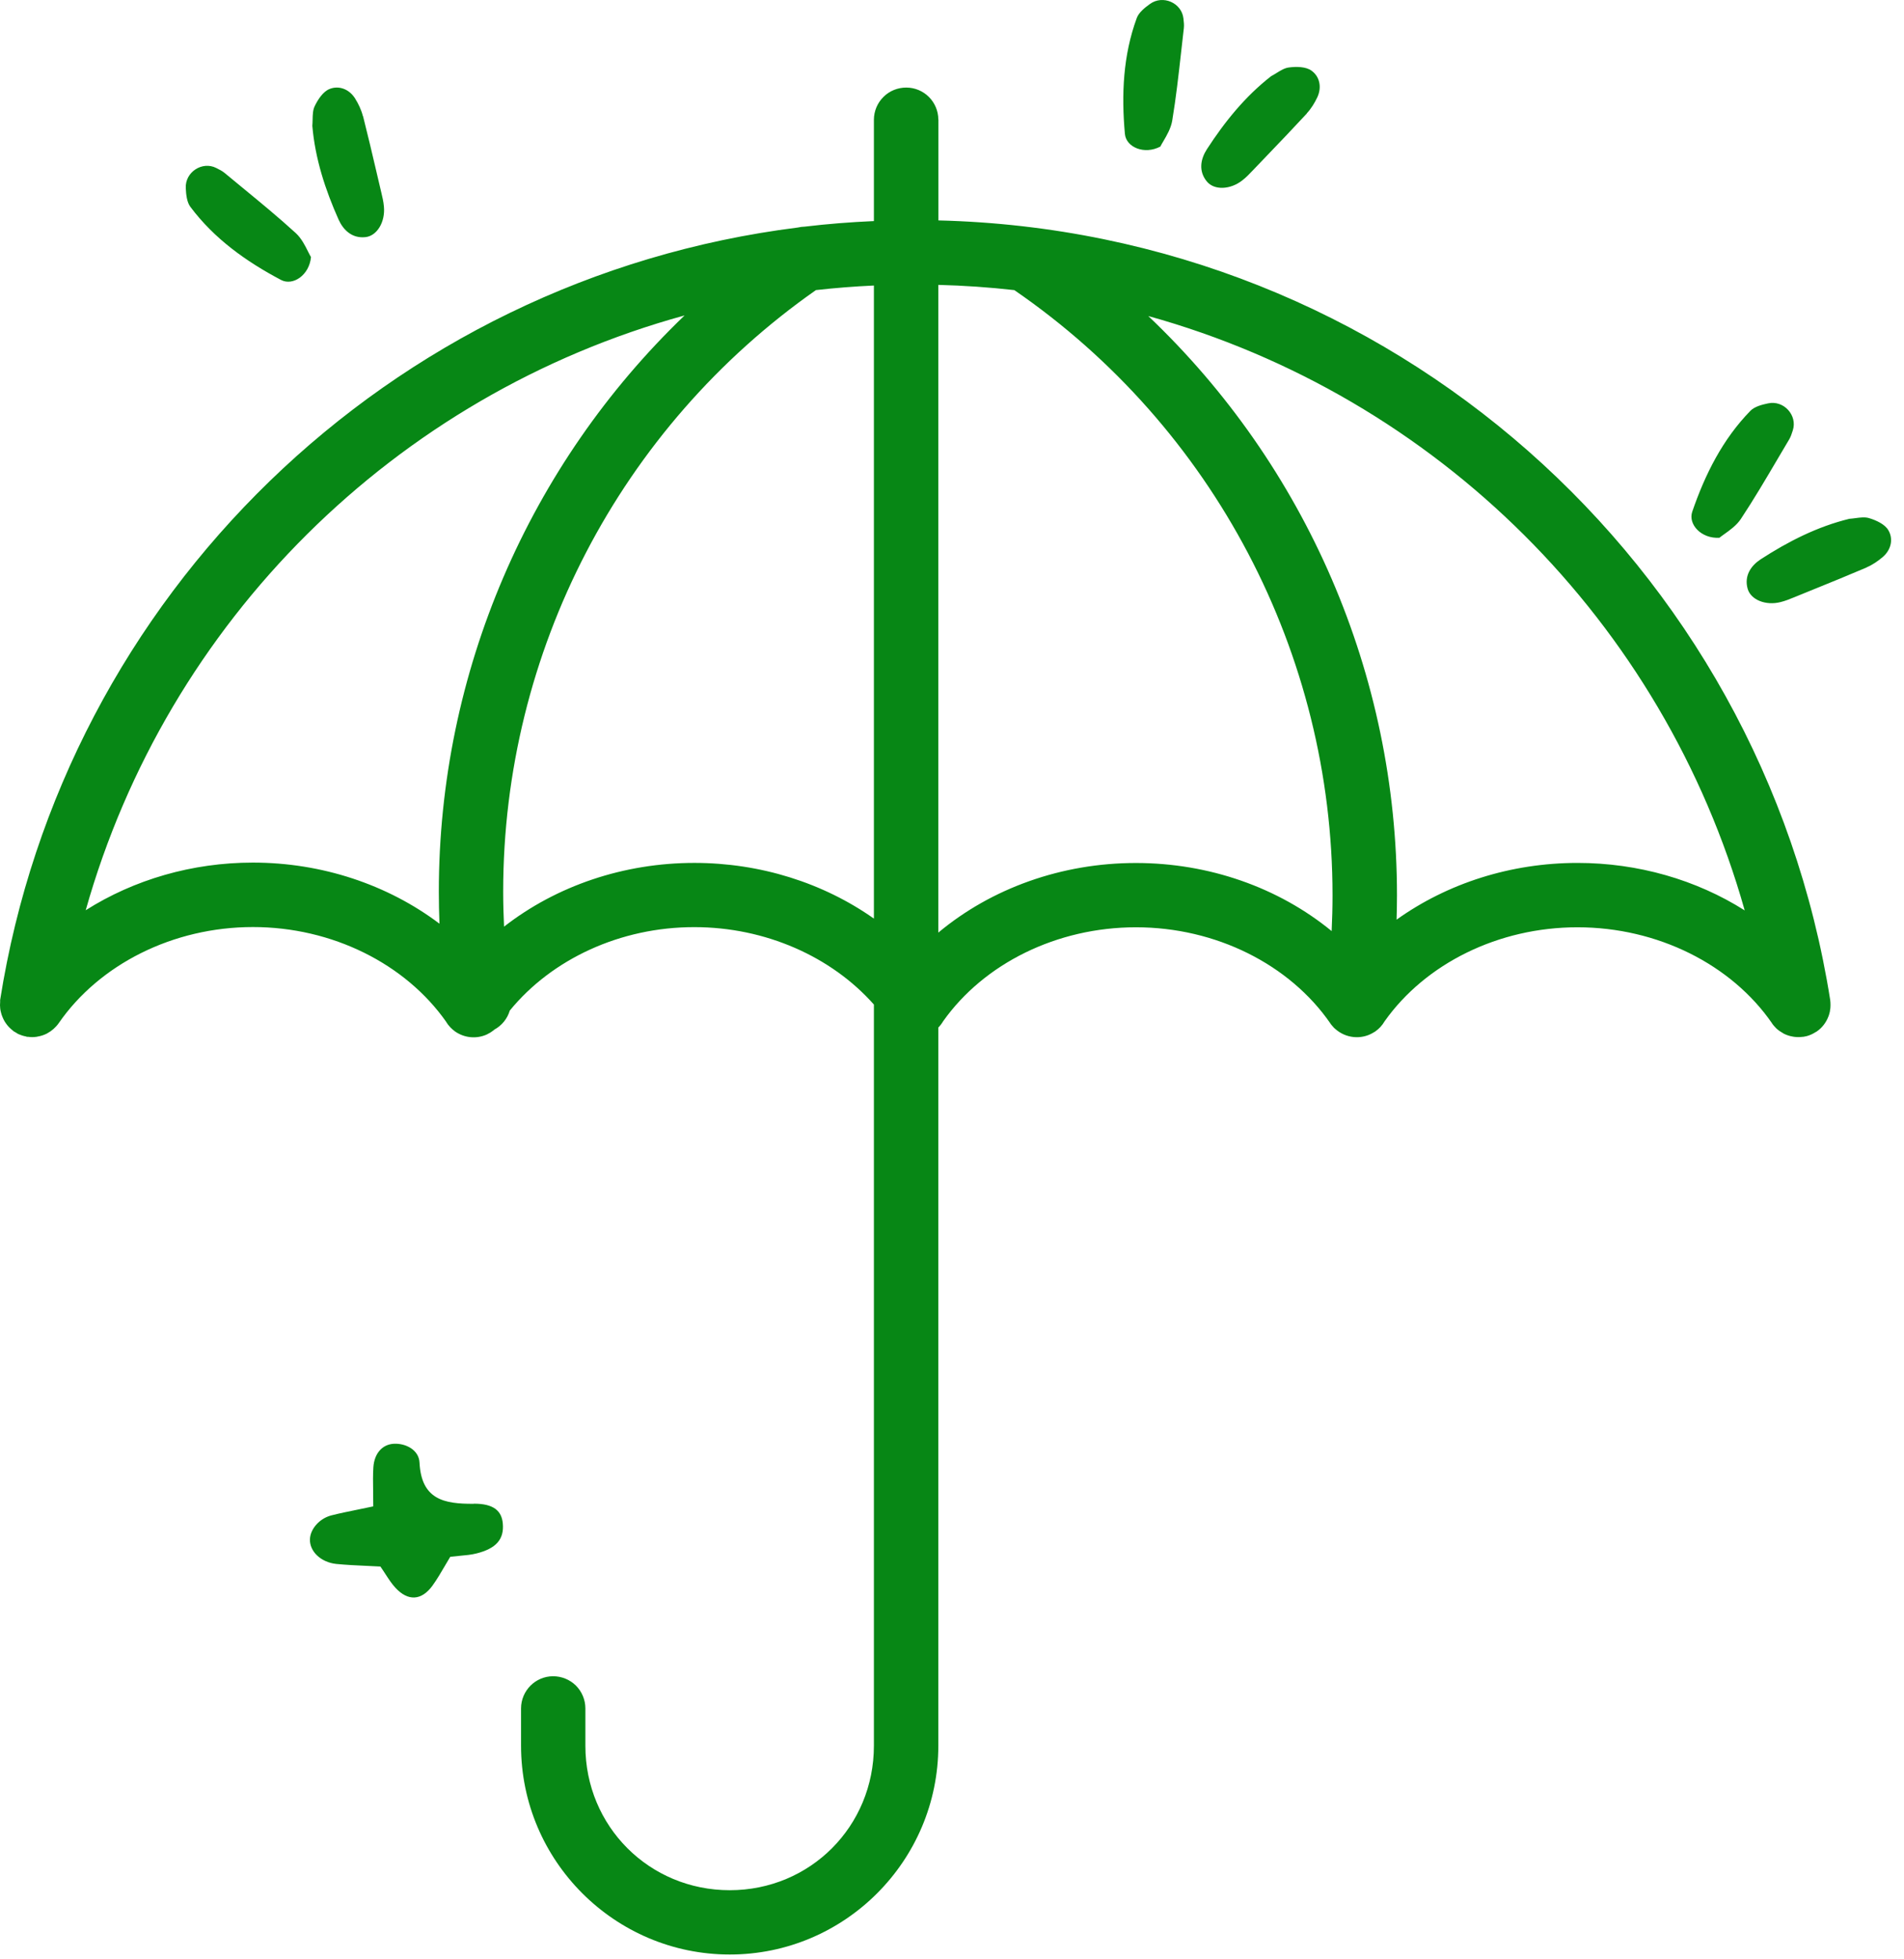 <?xml version="1.0" encoding="utf-8"?>
<svg fill="none" height="108" viewBox="0 0 105 108" width="105" xmlns="http://www.w3.org/2000/svg">
<path clip-rule="evenodd" d="M65.263 1.019C65.169 0.162 64.133 -0.301 63.416 0.219C63.133 0.423 62.806 0.683 62.691 0.989C61.931 3.055 61.839 5.218 62.035 7.383C62.105 8.12 63.109 8.544 63.991 8.079C64.034 7.991 64.094 7.888 64.161 7.775L64.161 7.774L64.162 7.774L64.162 7.774C64.343 7.465 64.573 7.073 64.644 6.655C64.854 5.391 64.997 4.112 65.14 2.834C65.187 2.408 65.235 1.982 65.285 1.556C65.305 1.389 65.286 1.217 65.266 1.049L65.263 1.019ZM72.651 5.352C72.5 5.674 72.305 5.992 72.064 6.25L72.072 6.252C71.347 7.036 70.608 7.808 69.868 8.579L69.868 8.58L69.868 8.58L69.867 8.58L69.867 8.58L69.867 8.58C69.612 8.847 69.357 9.113 69.102 9.379C68.916 9.575 68.73 9.771 68.518 9.936C67.853 10.463 66.963 10.497 66.556 10.006C66.077 9.426 66.215 8.758 66.553 8.232C67.535 6.716 68.666 5.314 70.099 4.199C70.199 4.147 70.297 4.086 70.394 4.026C70.622 3.885 70.845 3.747 71.079 3.719C71.487 3.665 72.014 3.67 72.321 3.892C72.773 4.21 72.904 4.799 72.651 5.352ZM19.58 5.424C19.769 5.726 19.928 6.063 20.014 6.405L20.02 6.399C20.283 7.434 20.527 8.475 20.771 9.516L20.771 9.516L20.771 9.516L20.771 9.516L20.771 9.516L20.771 9.516L20.771 9.516L20.771 9.517L20.771 9.518L20.771 9.518C20.855 9.877 20.939 10.236 21.024 10.594C21.087 10.856 21.15 11.119 21.172 11.387C21.252 12.231 20.796 12.996 20.163 13.07C19.415 13.156 18.93 12.676 18.673 12.106C17.937 10.457 17.378 8.745 17.224 6.936C17.234 6.823 17.236 6.708 17.239 6.594V6.594V6.594V6.594V6.594V6.594V6.594C17.245 6.326 17.251 6.064 17.355 5.852C17.532 5.481 17.823 5.041 18.177 4.904C18.69 4.699 19.255 4.91 19.58 5.424ZM48.721 5.341C49.053 5.009 49.506 4.827 49.976 4.827C50.952 4.827 51.742 5.616 51.746 6.592H51.751V12.15C76.693 12.757 97.137 31.104 100.93 55.119C100.943 55.212 100.947 55.305 100.947 55.398C100.947 55.416 100.946 55.434 100.945 55.451C100.944 55.469 100.943 55.487 100.943 55.505L100.943 55.514L100.942 55.52L100.942 55.529L100.941 55.545L100.94 55.55C100.94 55.556 100.939 55.563 100.939 55.57C100.939 55.575 100.938 55.58 100.938 55.584C100.934 55.629 100.925 55.673 100.916 55.718C100.916 55.727 100.915 55.735 100.914 55.743L100.914 55.743C100.913 55.75 100.912 55.756 100.912 55.762C100.899 55.815 100.885 55.873 100.868 55.926C100.865 55.933 100.863 55.941 100.861 55.948C100.858 55.956 100.855 55.965 100.852 55.973C100.846 55.988 100.841 56.004 100.836 56.019C100.708 56.361 100.482 56.658 100.18 56.862C100.153 56.88 100.127 56.893 100.1 56.906C100.069 56.928 100.038 56.946 100.003 56.964C99.963 56.986 99.923 57.008 99.878 57.026C99.807 57.057 99.732 57.084 99.657 57.106C99.626 57.115 99.59 57.119 99.559 57.128C99.523 57.137 99.488 57.146 99.448 57.15H99.417C99.257 57.172 99.093 57.172 98.933 57.15C98.903 57.146 98.871 57.141 98.84 57.133C98.681 57.106 98.53 57.053 98.388 56.986C98.375 56.977 98.361 56.97 98.348 56.962L98.348 56.962L98.33 56.951C98.323 56.947 98.315 56.942 98.308 56.937C98.188 56.871 98.073 56.791 97.971 56.698L97.971 56.698C97.935 56.662 97.9 56.627 97.869 56.591C97.816 56.534 97.763 56.472 97.718 56.405H97.723C95.483 53.163 91.411 51.113 86.993 51.113C82.628 51.113 78.614 53.114 76.36 56.29C76.227 56.52 76.045 56.716 75.832 56.862C75.817 56.871 75.802 56.881 75.786 56.889L75.773 56.897C75.761 56.903 75.749 56.91 75.738 56.916L75.722 56.924L75.713 56.933C75.052 57.319 74.213 57.23 73.641 56.72C73.615 56.698 73.592 56.676 73.566 56.654C73.544 56.631 73.521 56.605 73.499 56.578C73.45 56.525 73.402 56.467 73.357 56.405H73.362C71.122 53.167 67.059 51.113 62.645 51.113C58.28 51.113 54.266 53.114 52.013 56.29C51.937 56.418 51.849 56.534 51.746 56.64V96.224C51.746 102.567 46.588 107.735 40.245 107.735C33.901 107.735 28.734 102.567 28.734 96.224V94.166C28.738 93.19 29.528 92.4 30.499 92.396C30.969 92.396 31.422 92.578 31.759 92.91C32.092 93.243 32.282 93.696 32.282 94.166V96.228C32.282 100.668 35.804 104.19 40.244 104.19C44.684 104.19 48.193 100.669 48.193 96.228V55.372C45.86 52.737 42.218 51.105 38.293 51.105C34.207 51.1 30.428 52.87 28.113 55.704C27.98 56.152 27.674 56.529 27.265 56.751C27.248 56.769 27.226 56.787 27.208 56.8C27.101 56.884 26.986 56.955 26.862 57.013C26.862 57.013 26.857 57.013 26.857 57.017C26.285 57.279 25.62 57.217 25.105 56.862C24.906 56.72 24.737 56.543 24.608 56.334H24.613C22.364 53.132 18.332 51.1 13.95 51.1C9.532 51.1 5.473 53.163 3.233 56.405C3.069 56.636 2.851 56.827 2.603 56.96C2.596 56.964 2.59 56.967 2.583 56.971C2.576 56.974 2.57 56.977 2.563 56.982C2.417 57.053 2.257 57.106 2.093 57.133C2.07 57.14 2.043 57.145 2.019 57.149L2.019 57.149L2.009 57.15C1.853 57.173 1.702 57.173 1.547 57.15H1.49C1.477 57.145 1.464 57.142 1.45 57.138L1.45 57.138L1.449 57.137L1.449 57.137L1.448 57.137C1.439 57.135 1.429 57.132 1.419 57.128C1.281 57.102 1.144 57.057 1.015 57C0.962 56.973 0.913 56.942 0.869 56.911C0.829 56.893 0.793 56.871 0.758 56.849C0.709 56.813 0.665 56.773 0.62 56.733C0.554 56.676 0.487 56.609 0.429 56.543C0.372 56.472 0.314 56.396 0.265 56.316C0.217 56.237 0.177 56.157 0.141 56.068C0.101 55.979 0.07 55.882 0.048 55.784C0.03 55.722 0.021 55.66 0.012 55.593C-0.001 55.474 -0.005 55.349 0.008 55.225V55.119C3.534 32.799 21.458 15.371 44.001 12.541C44.13 12.51 44.258 12.496 44.392 12.492H44.387C45.642 12.341 46.911 12.243 48.193 12.186V6.592C48.197 6.122 48.384 5.674 48.721 5.341ZM55.938 15.992C54.558 15.836 53.161 15.739 51.746 15.703L51.746 51.406C54.691 48.949 58.568 47.569 62.64 47.569C66.668 47.569 70.504 48.918 73.436 51.322C73.468 50.661 73.485 50.005 73.485 49.348C73.485 36.014 66.921 23.541 55.938 15.992ZM48.193 50.634V15.739L48.189 15.739C47.116 15.787 46.051 15.872 44.995 15.991C34.189 23.563 27.749 35.934 27.749 49.148C27.749 49.791 27.767 50.434 27.797 51.078C30.69 48.824 34.402 47.564 38.292 47.564C41.921 47.564 45.394 48.66 48.193 50.634ZM24.2 49.148C24.2 37.061 29.173 25.621 37.747 17.393L37.746 17.389C21.765 21.776 9.225 34.245 4.727 50.173C7.397 48.483 10.604 47.547 13.945 47.547C17.746 47.547 21.374 48.758 24.235 50.914C24.213 50.328 24.2 49.739 24.2 49.148ZM63.325 17.421C72.007 25.663 77.039 37.175 77.039 49.344C77.039 49.792 77.03 50.245 77.017 50.693C79.829 48.683 83.329 47.565 86.993 47.565C90.333 47.565 93.544 48.492 96.215 50.182C91.731 34.29 79.246 21.841 63.325 17.421ZM11.923 9.258C11.152 8.87 10.199 9.486 10.245 10.371C10.262 10.719 10.302 11.136 10.496 11.398C11.814 13.161 13.577 14.417 15.5 15.432C16.157 15.775 17.058 15.164 17.15 14.171C17.099 14.087 17.046 13.98 16.986 13.862L16.986 13.862L16.986 13.862L16.986 13.862C16.826 13.541 16.623 13.135 16.311 12.848C15.365 11.983 14.371 11.167 13.377 10.35C13.046 10.078 12.714 9.806 12.385 9.532C12.255 9.424 12.101 9.347 11.949 9.272L11.949 9.272L11.923 9.258ZM103.84 30.693C103.571 30.925 103.263 31.135 102.938 31.273L102.944 31.277C101.962 31.697 100.971 32.099 99.981 32.501L99.981 32.501L99.981 32.501L99.98 32.501C99.638 32.64 99.297 32.778 98.956 32.918C98.706 33.02 98.456 33.123 98.195 33.187C97.373 33.396 96.547 33.063 96.376 32.449C96.176 31.724 96.574 31.17 97.098 30.828C98.614 29.846 100.219 29.029 101.982 28.598C102.095 28.59 102.209 28.575 102.323 28.56C102.588 28.525 102.848 28.49 103.074 28.56C103.468 28.677 103.947 28.897 104.137 29.226C104.419 29.701 104.298 30.292 103.84 30.693ZM98.869 23.719C99.133 22.898 98.377 22.051 97.511 22.233C97.169 22.304 96.764 22.407 96.534 22.64C94.996 24.214 94.028 26.151 93.322 28.207C93.085 28.909 93.827 29.705 94.822 29.642C94.898 29.579 94.995 29.509 95.103 29.433C95.395 29.225 95.765 28.962 96.001 28.609C96.709 27.541 97.362 26.433 98.015 25.325L98.015 25.324C98.233 24.955 98.45 24.585 98.67 24.218C98.756 24.073 98.809 23.908 98.86 23.747L98.869 23.719ZM23.135 80.62C23.238 82.657 24.488 82.902 26.125 82.891V82.885C27.232 82.879 27.672 83.29 27.729 83.986C27.803 84.842 27.369 85.356 26.268 85.63C25.984 85.701 25.688 85.728 25.365 85.757C25.195 85.773 25.017 85.789 24.83 85.812C24.733 85.972 24.638 86.134 24.543 86.297C24.324 86.672 24.103 87.05 23.849 87.404C23.244 88.232 22.502 88.272 21.806 87.519C21.604 87.302 21.441 87.05 21.263 86.777C21.174 86.639 21.081 86.496 20.978 86.349C20.725 86.335 20.472 86.323 20.219 86.312C19.659 86.287 19.1 86.261 18.542 86.206C17.691 86.115 17.075 85.516 17.092 84.854C17.104 84.294 17.606 83.701 18.273 83.53C18.732 83.413 19.195 83.319 19.717 83.213C19.988 83.158 20.274 83.1 20.584 83.033C20.584 82.729 20.581 82.456 20.577 82.203C20.57 81.712 20.564 81.297 20.59 80.882C20.642 80.095 21.098 79.61 21.731 79.581C22.376 79.553 23.101 79.918 23.135 80.62Z" fill="#078715FF" fill-rule="evenodd"/>
</svg>